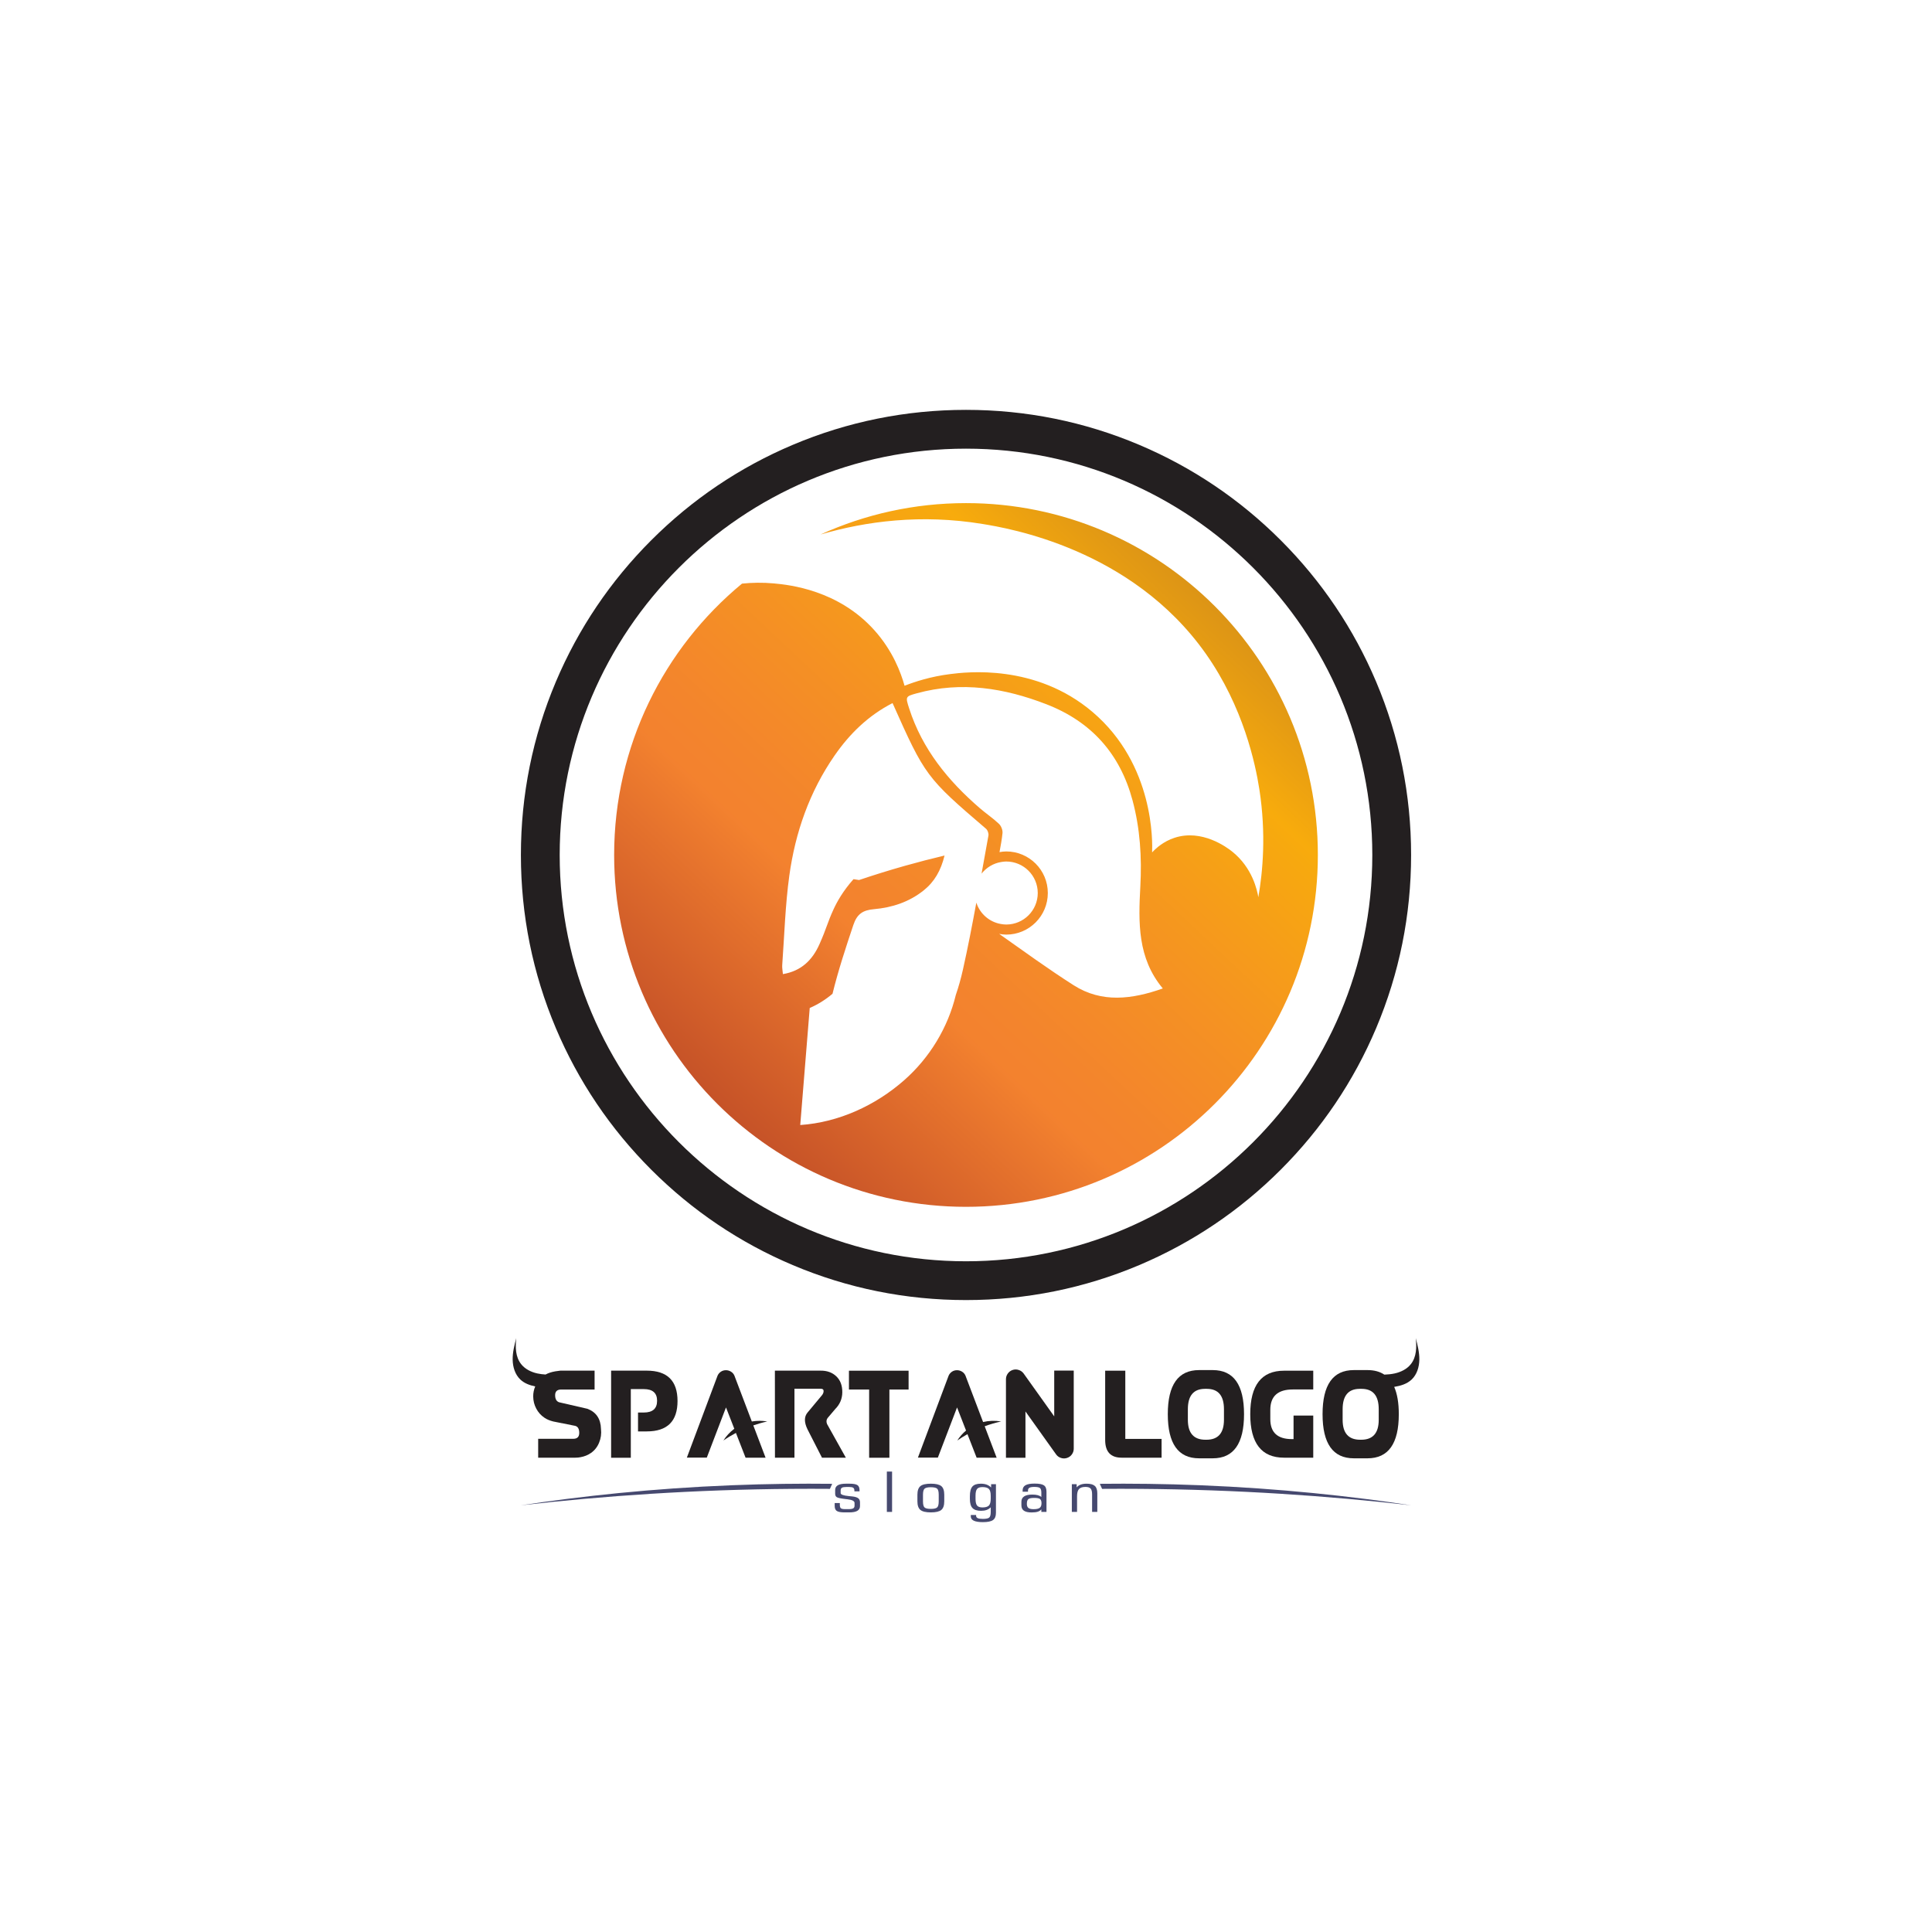 <?xml version="1.0" encoding="UTF-8"?>
<svg xmlns="http://www.w3.org/2000/svg" xmlns:xlink="http://www.w3.org/1999/xlink" width="2000" height="2000" viewBox="0 0 2000 2000">
<defs>
<clipPath id="clip-0">
<path clip-rule="nonzero" d="M 635 520 L 1365 520 L 1365 1250 L 635 1250 Z M 635 520 "/>
</clipPath>
<clipPath id="clip-1">
<path clip-rule="nonzero" d="M 809.754 999.059 C 812.012 968.148 812.871 937.031 817.109 906.391 C 823.281 861.711 837.98 819.66 863.914 782.18 C 879.664 759.43 899.012 740.602 923.973 727.84 C 957.539 803.199 959.012 805.121 1020.73 857.93 C 1022.41 859.359 1023.621 862.809 1023.219 864.988 C 1020.801 878.109 1018.461 891.238 1016.109 904.371 C 1021.051 898.141 1028.172 893.711 1036.379 892.359 C 1038.109 892.078 1039.852 891.828 1041.648 891.828 C 1059.672 891.828 1074.281 906.441 1074.281 924.449 C 1074.281 942.469 1059.672 957.07 1041.648 957.07 C 1039.762 957.07 1037.93 956.828 1036.121 956.52 C 1024.078 954.449 1014.371 945.801 1010.699 934.41 C 1006.422 957.68 1001.941 980.898 996.77 1003.969 C 994.789 1012.801 992.383 1021.469 989.477 1029.891 C 981.34 1063.609 962.523 1094.93 935.918 1118.309 C 906.371 1144.27 868.363 1161.898 828.406 1164.621 C 831.57 1124.262 835.07 1083.84 838.234 1043.469 C 846.812 1039.75 854.77 1034.73 861.812 1028.73 C 867.719 1004.691 875.496 981.07 883.398 957.5 C 887.262 945.969 893.414 942.172 904.734 941.18 C 923.461 939.539 941.105 933.781 956.117 921.789 C 967.352 912.82 974.023 901.121 977.793 885.648 C 964.629 888.762 951.035 892.262 937.066 896.199 C 920.355 900.922 904.426 905.891 889.309 911 C 887.387 910.699 885.473 910.398 883.555 910.102 C 872.594 922.41 866.418 933.629 862.836 941.422 C 856.422 955.371 855.742 960.801 848.223 977.629 C 840.969 993.859 829.445 1005.238 810.457 1008.398 C 810.16 1004.781 809.547 1001.891 809.754 999.059 Z M 1034.352 966.762 C 1036.738 967.172 1039.148 967.5 1041.648 967.5 C 1065.43 967.5 1084.699 948.23 1084.699 924.449 C 1084.699 900.68 1065.43 881.41 1041.648 881.41 C 1039.27 881.41 1036.969 881.73 1034.691 882.109 C 1035.91 875.578 1037.109 869.039 1037.789 862.461 C 1038.109 859.34 1036.422 855.012 1034.121 852.84 C 1027.988 847.012 1020.852 842.262 1014.422 836.719 C 981.531 808.328 954.746 775.578 941.188 733.449 C 937.227 721.141 937.133 720.961 949.324 717.629 C 995.348 705.051 1039.828 712.219 1083.27 729.059 C 1129.641 747.02 1159.398 780.18 1172.379 828.43 C 1180.27 857.77 1182.09 887.559 1180.461 917.711 C 1178.449 954.859 1177.43 991.789 1203.738 1023.25 C 1171.77 1034.539 1140.559 1038.488 1111.41 1019.898 C 1085.039 1003.078 1059.73 984.641 1034.352 966.762 Z M 635.758 885.059 C 635.758 1086.23 798.836 1249.301 1000 1249.301 C 1201.172 1249.301 1364.238 1086.23 1364.238 885.059 C 1364.238 683.898 1201.172 520.82 1000 520.82 C 946.285 520.82 895.289 532.461 849.383 553.328 C 896.352 539.57 953.539 531.961 1017.102 542.41 C 1043.488 546.75 1171.281 567.762 1248.148 676.59 C 1287.309 732.059 1299.59 790.969 1303.641 816.828 C 1310.91 863.371 1307.16 902.648 1302.629 928.82 C 1301.48 921.961 1296.648 898.289 1275.391 881.41 C 1270.012 877.141 1244.289 857.969 1215.859 867.281 C 1204.449 871.02 1196.789 877.969 1192.66 882.41 C 1193.078 872.23 1195.102 791.602 1131.109 737.129 C 1071.949 686.762 999.82 695.781 983.812 697.781 C 963.555 700.309 947.281 705.621 936.391 709.891 C 932.656 696.559 924.359 673.82 905.113 652.379 C 867.848 610.871 817.547 605.461 801.195 603.949 C 789.387 602.859 778.312 603.109 768.117 604.16 C 687.277 670.961 635.758 771.988 635.758 885.059 Z M 635.758 885.059 "/>
</clipPath>
<clipPath id="clip-2">
<path clip-rule="nonzero" d="M 809.754 999.059 C 812.012 968.148 812.871 937.031 817.109 906.391 C 823.281 861.711 837.98 819.66 863.914 782.18 C 879.664 759.43 899.012 740.602 923.973 727.84 C 957.539 803.199 959.012 805.121 1020.73 857.93 C 1022.41 859.359 1023.621 862.809 1023.219 864.988 C 1020.801 878.109 1018.461 891.238 1016.109 904.371 C 1021.051 898.141 1028.172 893.711 1036.379 892.359 C 1038.109 892.078 1039.852 891.828 1041.648 891.828 C 1059.672 891.828 1074.281 906.441 1074.281 924.449 C 1074.281 942.469 1059.672 957.07 1041.648 957.07 C 1039.762 957.07 1037.93 956.828 1036.121 956.52 C 1024.078 954.449 1014.371 945.801 1010.699 934.41 C 1006.422 957.68 1001.941 980.898 996.77 1003.969 C 994.789 1012.801 992.383 1021.469 989.477 1029.891 C 981.34 1063.609 962.523 1094.93 935.918 1118.309 C 906.371 1144.27 868.363 1161.898 828.406 1164.621 C 831.57 1124.262 835.07 1083.84 838.234 1043.469 C 846.812 1039.75 854.77 1034.73 861.812 1028.73 C 867.719 1004.691 875.496 981.07 883.398 957.5 C 887.262 945.969 893.414 942.172 904.734 941.18 C 923.461 939.539 941.105 933.781 956.117 921.789 C 967.352 912.82 974.023 901.121 977.793 885.648 C 964.629 888.762 951.035 892.262 937.066 896.199 C 920.355 900.922 904.426 905.891 889.309 911 C 887.387 910.699 885.473 910.398 883.555 910.102 C 872.594 922.41 866.418 933.629 862.836 941.422 C 856.422 955.371 855.742 960.801 848.223 977.629 C 840.969 993.859 829.445 1005.238 810.457 1008.398 C 810.16 1004.781 809.547 1001.891 809.754 999.059 Z M 1034.352 966.762 C 1036.738 967.172 1039.148 967.5 1041.648 967.5 C 1065.43 967.5 1084.699 948.23 1084.699 924.449 C 1084.699 900.68 1065.43 881.41 1041.648 881.41 C 1039.27 881.41 1036.969 881.73 1034.691 882.109 C 1035.91 875.578 1037.109 869.039 1037.789 862.461 C 1038.109 859.34 1036.422 855.012 1034.121 852.84 C 1027.988 847.012 1020.852 842.262 1014.422 836.719 C 981.531 808.328 954.746 775.578 941.188 733.449 C 937.227 721.141 937.133 720.961 949.324 717.629 C 995.348 705.051 1039.828 712.219 1083.27 729.059 C 1129.641 747.02 1159.398 780.18 1172.379 828.43 C 1180.27 857.77 1182.09 887.559 1180.461 917.711 C 1178.449 954.859 1177.43 991.789 1203.738 1023.25 C 1171.77 1034.539 1140.559 1038.488 1111.41 1019.898 C 1085.039 1003.078 1059.73 984.641 1034.352 966.762 Z M 635.758 885.059 C 635.758 1086.23 798.836 1249.301 1000 1249.301 C 1201.172 1249.301 1364.238 1086.23 1364.238 885.059 C 1364.238 683.898 1201.172 520.82 1000 520.82 C 946.285 520.82 895.289 532.461 849.383 553.328 C 896.352 539.57 953.539 531.961 1017.102 542.41 C 1043.488 546.75 1171.281 567.762 1248.148 676.59 C 1287.309 732.059 1299.59 790.969 1303.641 816.828 C 1310.91 863.371 1307.16 902.648 1302.629 928.82 C 1301.48 921.961 1296.648 898.289 1275.391 881.41 C 1270.012 877.141 1244.289 857.969 1215.859 867.281 C 1204.449 871.02 1196.789 877.969 1192.66 882.41 C 1193.078 872.23 1195.102 791.602 1131.109 737.129 C 1071.949 686.762 999.82 695.781 983.812 697.781 C 963.555 700.309 947.281 705.621 936.391 709.891 C 932.656 696.559 924.359 673.82 905.113 652.379 C 867.848 610.871 817.547 605.461 801.195 603.949 C 789.387 602.859 778.312 603.109 768.117 604.16 C 687.277 670.961 635.758 771.988 635.758 885.059 "/>
</clipPath>
<linearGradient id="linear-pattern-0" gradientUnits="userSpaceOnUse" x1="0.108" y1="0" x2="0.997" y2="0" gradientTransform="matrix(-801.688, 835.339, -835.339, -801.688, 1442.9, 423.57)">
<stop offset="0" stop-color="rgb(73.529%, 47.743%, 12.306%)" stop-opacity="1"/>
<stop offset="0.004" stop-color="rgb(73.854%, 48.004%, 12.222%)" stop-opacity="1"/>
<stop offset="0.008" stop-color="rgb(74.181%, 48.265%, 12.135%)" stop-opacity="1"/>
<stop offset="0.012" stop-color="rgb(74.509%, 48.528%, 12.048%)" stop-opacity="1"/>
<stop offset="0.016" stop-color="rgb(74.835%, 48.79%, 11.961%)" stop-opacity="1"/>
<stop offset="0.02" stop-color="rgb(75.165%, 49.055%, 11.873%)" stop-opacity="1"/>
<stop offset="0.023" stop-color="rgb(75.494%, 49.319%, 11.783%)" stop-opacity="1"/>
<stop offset="0.027" stop-color="rgb(75.826%, 49.586%, 11.693%)" stop-opacity="1"/>
<stop offset="0.031" stop-color="rgb(76.158%, 49.854%, 11.603%)" stop-opacity="1"/>
<stop offset="0.035" stop-color="rgb(76.491%, 50.122%, 11.511%)" stop-opacity="1"/>
<stop offset="0.039" stop-color="rgb(76.825%, 50.391%, 11.418%)" stop-opacity="1"/>
<stop offset="0.043" stop-color="rgb(77.159%, 50.662%, 11.325%)" stop-opacity="1"/>
<stop offset="0.047" stop-color="rgb(77.496%, 50.932%, 11.23%)" stop-opacity="1"/>
<stop offset="0.051" stop-color="rgb(77.834%, 51.205%, 11.136%)" stop-opacity="1"/>
<stop offset="0.055" stop-color="rgb(78.169%, 51.477%, 11.04%)" stop-opacity="1"/>
<stop offset="0.059" stop-color="rgb(78.51%, 51.753%, 10.944%)" stop-opacity="1"/>
<stop offset="0.062" stop-color="rgb(78.848%, 52.028%, 10.846%)" stop-opacity="1"/>
<stop offset="0.066" stop-color="rgb(79.19%, 52.304%, 10.748%)" stop-opacity="1"/>
<stop offset="0.07" stop-color="rgb(79.532%, 52.58%, 10.649%)" stop-opacity="1"/>
<stop offset="0.074" stop-color="rgb(79.875%, 52.859%, 10.548%)" stop-opacity="1"/>
<stop offset="0.078" stop-color="rgb(80.217%, 53.139%, 10.448%)" stop-opacity="1"/>
<stop offset="0.082" stop-color="rgb(80.562%, 53.419%, 10.345%)" stop-opacity="1"/>
<stop offset="0.086" stop-color="rgb(80.908%, 53.7%, 10.242%)" stop-opacity="1"/>
<stop offset="0.09" stop-color="rgb(81.255%, 53.983%, 10.138%)" stop-opacity="1"/>
<stop offset="0.094" stop-color="rgb(81.601%, 54.265%, 10.034%)" stop-opacity="1"/>
<stop offset="0.098" stop-color="rgb(81.95%, 54.55%, 9.929%)" stop-opacity="1"/>
<stop offset="0.102" stop-color="rgb(82.298%, 54.834%, 9.822%)" stop-opacity="1"/>
<stop offset="0.105" stop-color="rgb(82.649%, 55.121%, 9.715%)" stop-opacity="1"/>
<stop offset="0.109" stop-color="rgb(83.002%, 55.408%, 9.607%)" stop-opacity="1"/>
<stop offset="0.113" stop-color="rgb(83.354%, 55.696%, 9.499%)" stop-opacity="1"/>
<stop offset="0.117" stop-color="rgb(83.707%, 55.986%, 9.389%)" stop-opacity="1"/>
<stop offset="0.121" stop-color="rgb(84.062%, 56.277%, 9.277%)" stop-opacity="1"/>
<stop offset="0.125" stop-color="rgb(84.418%, 56.567%, 9.166%)" stop-opacity="1"/>
<stop offset="0.129" stop-color="rgb(84.775%, 56.86%, 9.053%)" stop-opacity="1"/>
<stop offset="0.133" stop-color="rgb(85.13%, 57.153%, 8.94%)" stop-opacity="1"/>
<stop offset="0.137" stop-color="rgb(85.489%, 57.449%, 8.826%)" stop-opacity="1"/>
<stop offset="0.141" stop-color="rgb(85.849%, 57.744%, 8.71%)" stop-opacity="1"/>
<stop offset="0.145" stop-color="rgb(86.211%, 58.04%, 8.592%)" stop-opacity="1"/>
<stop offset="0.148" stop-color="rgb(86.571%, 58.337%, 8.476%)" stop-opacity="1"/>
<stop offset="0.152" stop-color="rgb(86.934%, 58.636%, 8.357%)" stop-opacity="1"/>
<stop offset="0.156" stop-color="rgb(87.296%, 58.937%, 8.24%)" stop-opacity="1"/>
<stop offset="0.16" stop-color="rgb(87.66%, 59.238%, 8.119%)" stop-opacity="1"/>
<stop offset="0.164" stop-color="rgb(88.026%, 59.538%, 7.999%)" stop-opacity="1"/>
<stop offset="0.168" stop-color="rgb(88.394%, 59.843%, 7.877%)" stop-opacity="1"/>
<stop offset="0.172" stop-color="rgb(88.762%, 60.146%, 7.755%)" stop-opacity="1"/>
<stop offset="0.176" stop-color="rgb(89.13%, 60.451%, 7.629%)" stop-opacity="1"/>
<stop offset="0.18" stop-color="rgb(89.5%, 60.756%, 7.506%)" stop-opacity="1"/>
<stop offset="0.184" stop-color="rgb(89.871%, 61.064%, 7.379%)" stop-opacity="1"/>
<stop offset="0.188" stop-color="rgb(90.242%, 61.371%, 7.254%)" stop-opacity="1"/>
<stop offset="0.191" stop-color="rgb(90.614%, 61.681%, 7.126%)" stop-opacity="1"/>
<stop offset="0.195" stop-color="rgb(90.988%, 61.992%, 6.998%)" stop-opacity="1"/>
<stop offset="0.199" stop-color="rgb(91.364%, 62.303%, 6.868%)" stop-opacity="1"/>
<stop offset="0.203" stop-color="rgb(91.739%, 62.614%, 6.737%)" stop-opacity="1"/>
<stop offset="0.207" stop-color="rgb(92.116%, 62.929%, 6.606%)" stop-opacity="1"/>
<stop offset="0.211" stop-color="rgb(92.493%, 63.242%, 6.473%)" stop-opacity="1"/>
<stop offset="0.215" stop-color="rgb(92.873%, 63.557%, 6.34%)" stop-opacity="1"/>
<stop offset="0.219" stop-color="rgb(93.253%, 63.873%, 6.206%)" stop-opacity="1"/>
<stop offset="0.223" stop-color="rgb(93.634%, 64.192%, 6.07%)" stop-opacity="1"/>
<stop offset="0.227" stop-color="rgb(94.016%, 64.51%, 5.934%)" stop-opacity="1"/>
<stop offset="0.23" stop-color="rgb(94.398%, 64.83%, 5.797%)" stop-opacity="1"/>
<stop offset="0.234" stop-color="rgb(94.783%, 65.152%, 5.658%)" stop-opacity="1"/>
<stop offset="0.238" stop-color="rgb(95.168%, 65.474%, 5.519%)" stop-opacity="1"/>
<stop offset="0.242" stop-color="rgb(95.554%, 65.796%, 5.379%)" stop-opacity="1"/>
<stop offset="0.246" stop-color="rgb(95.941%, 66.121%, 5.237%)" stop-opacity="1"/>
<stop offset="0.25" stop-color="rgb(96.329%, 66.444%, 5.095%)" stop-opacity="1"/>
<stop offset="0.254" stop-color="rgb(96.718%, 66.771%, 4.951%)" stop-opacity="1"/>
<stop offset="0.258" stop-color="rgb(97.108%, 67.097%, 4.807%)" stop-opacity="1"/>
<stop offset="0.262" stop-color="rgb(97.089%, 66.887%, 5.011%)" stop-opacity="1"/>
<stop offset="0.266" stop-color="rgb(97.067%, 66.675%, 5.215%)" stop-opacity="1"/>
<stop offset="0.27" stop-color="rgb(97.041%, 66.46%, 5.42%)" stop-opacity="1"/>
<stop offset="0.273" stop-color="rgb(97.015%, 66.243%, 5.624%)" stop-opacity="1"/>
<stop offset="0.277" stop-color="rgb(96.991%, 66.029%, 5.829%)" stop-opacity="1"/>
<stop offset="0.281" stop-color="rgb(96.967%, 65.813%, 6.03%)" stop-opacity="1"/>
<stop offset="0.285" stop-color="rgb(96.942%, 65.599%, 6.23%)" stop-opacity="1"/>
<stop offset="0.289" stop-color="rgb(96.916%, 65.384%, 6.429%)" stop-opacity="1"/>
<stop offset="0.293" stop-color="rgb(96.892%, 65.172%, 6.627%)" stop-opacity="1"/>
<stop offset="0.297" stop-color="rgb(96.867%, 64.958%, 6.824%)" stop-opacity="1"/>
<stop offset="0.301" stop-color="rgb(96.843%, 64.748%, 7.019%)" stop-opacity="1"/>
<stop offset="0.305" stop-color="rgb(96.819%, 64.536%, 7.211%)" stop-opacity="1"/>
<stop offset="0.309" stop-color="rgb(96.794%, 64.326%, 7.405%)" stop-opacity="1"/>
<stop offset="0.312" stop-color="rgb(96.768%, 64.116%, 7.596%)" stop-opacity="1"/>
<stop offset="0.316" stop-color="rgb(96.745%, 63.907%, 7.787%)" stop-opacity="1"/>
<stop offset="0.32" stop-color="rgb(96.721%, 63.696%, 7.974%)" stop-opacity="1"/>
<stop offset="0.324" stop-color="rgb(96.696%, 63.49%, 8.162%)" stop-opacity="1"/>
<stop offset="0.328" stop-color="rgb(96.674%, 63.281%, 8.347%)" stop-opacity="1"/>
<stop offset="0.332" stop-color="rgb(96.649%, 63.075%, 8.533%)" stop-opacity="1"/>
<stop offset="0.336" stop-color="rgb(96.626%, 62.869%, 8.716%)" stop-opacity="1"/>
<stop offset="0.34" stop-color="rgb(96.602%, 62.665%, 8.896%)" stop-opacity="1"/>
<stop offset="0.344" stop-color="rgb(96.579%, 62.459%, 9.077%)" stop-opacity="1"/>
<stop offset="0.348" stop-color="rgb(96.556%, 62.256%, 9.256%)" stop-opacity="1"/>
<stop offset="0.352" stop-color="rgb(96.532%, 62.051%, 9.435%)" stop-opacity="1"/>
<stop offset="0.355" stop-color="rgb(96.509%, 61.85%, 9.61%)" stop-opacity="1"/>
<stop offset="0.359" stop-color="rgb(96.486%, 61.649%, 9.785%)" stop-opacity="1"/>
<stop offset="0.363" stop-color="rgb(96.463%, 61.449%, 9.959%)" stop-opacity="1"/>
<stop offset="0.367" stop-color="rgb(96.44%, 61.247%, 10.133%)" stop-opacity="1"/>
<stop offset="0.371" stop-color="rgb(96.417%, 61.049%, 10.303%)" stop-opacity="1"/>
<stop offset="0.375" stop-color="rgb(96.394%, 60.849%, 10.474%)" stop-opacity="1"/>
<stop offset="0.379" stop-color="rgb(96.371%, 60.652%, 10.643%)" stop-opacity="1"/>
<stop offset="0.383" stop-color="rgb(96.35%, 60.455%, 10.811%)" stop-opacity="1"/>
<stop offset="0.387" stop-color="rgb(96.329%, 60.258%, 10.977%)" stop-opacity="1"/>
<stop offset="0.391" stop-color="rgb(96.306%, 60.063%, 11.142%)" stop-opacity="1"/>
<stop offset="0.395" stop-color="rgb(96.283%, 59.869%, 11.304%)" stop-opacity="1"/>
<stop offset="0.398" stop-color="rgb(96.26%, 59.676%, 11.465%)" stop-opacity="1"/>
<stop offset="0.402" stop-color="rgb(96.24%, 59.485%, 11.627%)" stop-opacity="1"/>
<stop offset="0.406" stop-color="rgb(96.217%, 59.291%, 11.787%)" stop-opacity="1"/>
<stop offset="0.41" stop-color="rgb(96.198%, 59.102%, 11.945%)" stop-opacity="1"/>
<stop offset="0.414" stop-color="rgb(96.175%, 58.911%, 12.1%)" stop-opacity="1"/>
<stop offset="0.418" stop-color="rgb(96.155%, 58.722%, 12.256%)" stop-opacity="1"/>
<stop offset="0.422" stop-color="rgb(96.132%, 58.533%, 12.41%)" stop-opacity="1"/>
<stop offset="0.426" stop-color="rgb(96.112%, 58.347%, 12.563%)" stop-opacity="1"/>
<stop offset="0.43" stop-color="rgb(96.091%, 58.16%, 12.715%)" stop-opacity="1"/>
<stop offset="0.434" stop-color="rgb(96.071%, 57.976%, 12.865%)" stop-opacity="1"/>
<stop offset="0.438" stop-color="rgb(96.048%, 57.791%, 13.013%)" stop-opacity="1"/>
<stop offset="0.441" stop-color="rgb(96.028%, 57.608%, 13.161%)" stop-opacity="1"/>
<stop offset="0.445" stop-color="rgb(96.007%, 57.425%, 13.307%)" stop-opacity="1"/>
<stop offset="0.449" stop-color="rgb(95.987%, 57.246%, 13.451%)" stop-opacity="1"/>
<stop offset="0.453" stop-color="rgb(95.967%, 57.065%, 13.594%)" stop-opacity="1"/>
<stop offset="0.457" stop-color="rgb(95.949%, 56.888%, 13.736%)" stop-opacity="1"/>
<stop offset="0.461" stop-color="rgb(95.927%, 56.709%, 13.876%)" stop-opacity="1"/>
<stop offset="0.465" stop-color="rgb(95.908%, 56.532%, 14.015%)" stop-opacity="1"/>
<stop offset="0.469" stop-color="rgb(95.888%, 56.357%, 14.153%)" stop-opacity="1"/>
<stop offset="0.473" stop-color="rgb(95.869%, 56.184%, 14.288%)" stop-opacity="1"/>
<stop offset="0.477" stop-color="rgb(95.848%, 56.009%, 14.424%)" stop-opacity="1"/>
<stop offset="0.484" stop-color="rgb(95.83%, 55.838%, 14.557%)" stop-opacity="1"/>
<stop offset="0.492" stop-color="rgb(95.792%, 55.499%, 14.819%)" stop-opacity="1"/>
<stop offset="0.5" stop-color="rgb(95.755%, 55.165%, 15.076%)" stop-opacity="1"/>
<stop offset="0.508" stop-color="rgb(95.72%, 54.837%, 15.326%)" stop-opacity="1"/>
<stop offset="0.516" stop-color="rgb(95.683%, 54.515%, 15.57%)" stop-opacity="1"/>
<stop offset="0.523" stop-color="rgb(95.648%, 54.198%, 15.808%)" stop-opacity="1"/>
<stop offset="0.531" stop-color="rgb(95.613%, 53.888%, 16.04%)" stop-opacity="1"/>
<stop offset="0.539" stop-color="rgb(95.581%, 53.586%, 16.266%)" stop-opacity="1"/>
<stop offset="0.547" stop-color="rgb(95.547%, 53.288%, 16.484%)" stop-opacity="1"/>
<stop offset="0.555" stop-color="rgb(95.515%, 53%, 16.696%)" stop-opacity="1"/>
<stop offset="0.562" stop-color="rgb(95.486%, 52.721%, 16.901%)" stop-opacity="1"/>
<stop offset="0.57" stop-color="rgb(95.456%, 52.449%, 17.097%)" stop-opacity="1"/>
<stop offset="0.578" stop-color="rgb(95.427%, 52.19%, 17.285%)" stop-opacity="1"/>
<stop offset="0.586" stop-color="rgb(95.399%, 51.939%, 17.465%)" stop-opacity="1"/>
<stop offset="0.594" stop-color="rgb(95.374%, 51.7%, 17.636%)" stop-opacity="1"/>
<stop offset="0.602" stop-color="rgb(95.349%, 51.476%, 17.796%)" stop-opacity="1"/>
<stop offset="0.609" stop-color="rgb(95.325%, 51.266%, 17.944%)" stop-opacity="1"/>
<stop offset="0.625" stop-color="rgb(95.297%, 51.004%, 18.129%)" stop-opacity="1"/>
<stop offset="0.633" stop-color="rgb(95.181%, 50.699%, 18.256%)" stop-opacity="1"/>
<stop offset="0.637" stop-color="rgb(94.768%, 50.203%, 18.221%)" stop-opacity="1"/>
<stop offset="0.641" stop-color="rgb(94.45%, 49.847%, 18.176%)" stop-opacity="1"/>
<stop offset="0.645" stop-color="rgb(94.136%, 49.493%, 18.132%)" stop-opacity="1"/>
<stop offset="0.648" stop-color="rgb(93.82%, 49.141%, 18.086%)" stop-opacity="1"/>
<stop offset="0.652" stop-color="rgb(93.504%, 48.788%, 18.04%)" stop-opacity="1"/>
<stop offset="0.656" stop-color="rgb(93.187%, 48.438%, 17.995%)" stop-opacity="1"/>
<stop offset="0.66" stop-color="rgb(92.873%, 48.09%, 17.949%)" stop-opacity="1"/>
<stop offset="0.664" stop-color="rgb(92.555%, 47.742%, 17.903%)" stop-opacity="1"/>
<stop offset="0.668" stop-color="rgb(92.242%, 47.395%, 17.857%)" stop-opacity="1"/>
<stop offset="0.672" stop-color="rgb(91.927%, 47.047%, 17.812%)" stop-opacity="1"/>
<stop offset="0.676" stop-color="rgb(91.614%, 46.704%, 17.766%)" stop-opacity="1"/>
<stop offset="0.68" stop-color="rgb(91.298%, 46.361%, 17.719%)" stop-opacity="1"/>
<stop offset="0.684" stop-color="rgb(90.985%, 46.019%, 17.673%)" stop-opacity="1"/>
<stop offset="0.688" stop-color="rgb(90.669%, 45.679%, 17.625%)" stop-opacity="1"/>
<stop offset="0.691" stop-color="rgb(90.355%, 45.338%, 17.578%)" stop-opacity="1"/>
<stop offset="0.695" stop-color="rgb(90.042%, 45%, 17.531%)" stop-opacity="1"/>
<stop offset="0.699" stop-color="rgb(89.729%, 44.664%, 17.484%)" stop-opacity="1"/>
<stop offset="0.703" stop-color="rgb(89.415%, 44.328%, 17.435%)" stop-opacity="1"/>
<stop offset="0.707" stop-color="rgb(89.102%, 43.994%, 17.387%)" stop-opacity="1"/>
<stop offset="0.711" stop-color="rgb(88.788%, 43.66%, 17.34%)" stop-opacity="1"/>
<stop offset="0.715" stop-color="rgb(88.477%, 43.329%, 17.291%)" stop-opacity="1"/>
<stop offset="0.719" stop-color="rgb(88.164%, 42.998%, 17.242%)" stop-opacity="1"/>
<stop offset="0.723" stop-color="rgb(87.851%, 42.668%, 17.195%)" stop-opacity="1"/>
<stop offset="0.727" stop-color="rgb(87.538%, 42.339%, 17.146%)" stop-opacity="1"/>
<stop offset="0.73" stop-color="rgb(87.227%, 42.012%, 17.097%)" stop-opacity="1"/>
<stop offset="0.734" stop-color="rgb(86.914%, 41.685%, 17.049%)" stop-opacity="1"/>
<stop offset="0.738" stop-color="rgb(86.603%, 41.36%, 17%)" stop-opacity="1"/>
<stop offset="0.742" stop-color="rgb(86.292%, 41.037%, 16.949%)" stop-opacity="1"/>
<stop offset="0.746" stop-color="rgb(85.982%, 40.715%, 16.901%)" stop-opacity="1"/>
<stop offset="0.75" stop-color="rgb(85.669%, 40.395%, 16.85%)" stop-opacity="1"/>
<stop offset="0.754" stop-color="rgb(85.359%, 40.074%, 16.801%)" stop-opacity="1"/>
<stop offset="0.758" stop-color="rgb(85.046%, 39.757%, 16.751%)" stop-opacity="1"/>
<stop offset="0.762" stop-color="rgb(84.737%, 39.438%, 16.701%)" stop-opacity="1"/>
<stop offset="0.766" stop-color="rgb(84.425%, 39.122%, 16.649%)" stop-opacity="1"/>
<stop offset="0.77" stop-color="rgb(84.117%, 38.808%, 16.6%)" stop-opacity="1"/>
<stop offset="0.773" stop-color="rgb(83.806%, 38.493%, 16.548%)" stop-opacity="1"/>
<stop offset="0.777" stop-color="rgb(83.496%, 38.182%, 16.498%)" stop-opacity="1"/>
<stop offset="0.781" stop-color="rgb(83.185%, 37.871%, 16.446%)" stop-opacity="1"/>
<stop offset="0.785" stop-color="rgb(82.877%, 37.561%, 16.396%)" stop-opacity="1"/>
<stop offset="0.789" stop-color="rgb(82.568%, 37.251%, 16.344%)" stop-opacity="1"/>
<stop offset="0.793" stop-color="rgb(82.259%, 36.943%, 16.292%)" stop-opacity="1"/>
<stop offset="0.797" stop-color="rgb(81.949%, 36.636%, 16.24%)" stop-opacity="1"/>
<stop offset="0.801" stop-color="rgb(81.641%, 36.331%, 16.188%)" stop-opacity="1"/>
<stop offset="0.805" stop-color="rgb(81.331%, 36.028%, 16.136%)" stop-opacity="1"/>
<stop offset="0.809" stop-color="rgb(81.023%, 35.725%, 16.084%)" stop-opacity="1"/>
<stop offset="0.812" stop-color="rgb(80.714%, 35.423%, 16.031%)" stop-opacity="1"/>
<stop offset="0.816" stop-color="rgb(80.408%, 35.124%, 15.979%)" stop-opacity="1"/>
<stop offset="0.82" stop-color="rgb(80.099%, 34.825%, 15.926%)" stop-opacity="1"/>
<stop offset="0.824" stop-color="rgb(79.791%, 34.528%, 15.872%)" stop-opacity="1"/>
<stop offset="0.828" stop-color="rgb(79.483%, 34.23%, 15.819%)" stop-opacity="1"/>
<stop offset="0.832" stop-color="rgb(79.176%, 33.936%, 15.767%)" stop-opacity="1"/>
<stop offset="0.836" stop-color="rgb(78.868%, 33.641%, 15.712%)" stop-opacity="1"/>
<stop offset="0.84" stop-color="rgb(78.563%, 33.348%, 15.66%)" stop-opacity="1"/>
<stop offset="0.844" stop-color="rgb(78.255%, 33.055%, 15.605%)" stop-opacity="1"/>
<stop offset="0.848" stop-color="rgb(77.95%, 32.765%, 15.552%)" stop-opacity="1"/>
<stop offset="0.852" stop-color="rgb(77.643%, 32.477%, 15.497%)" stop-opacity="1"/>
<stop offset="0.855" stop-color="rgb(77.338%, 32.188%, 15.443%)" stop-opacity="1"/>
<stop offset="0.859" stop-color="rgb(77.031%, 31.902%, 15.388%)" stop-opacity="1"/>
<stop offset="0.863" stop-color="rgb(76.724%, 31.616%, 15.334%)" stop-opacity="1"/>
<stop offset="0.867" stop-color="rgb(76.418%, 31.332%, 15.279%)" stop-opacity="1"/>
<stop offset="0.871" stop-color="rgb(76.112%, 31.049%, 15.225%)" stop-opacity="1"/>
<stop offset="0.875" stop-color="rgb(75.807%, 30.768%, 15.169%)" stop-opacity="1"/>
<stop offset="0.879" stop-color="rgb(75.504%, 30.487%, 15.114%)" stop-opacity="1"/>
<stop offset="0.883" stop-color="rgb(75.197%, 30.208%, 15.059%)" stop-opacity="1"/>
<stop offset="0.887" stop-color="rgb(74.893%, 29.93%, 15.004%)" stop-opacity="1"/>
<stop offset="0.891" stop-color="rgb(74.588%, 29.652%, 14.948%)" stop-opacity="1"/>
<stop offset="0.895" stop-color="rgb(74.283%, 29.376%, 14.891%)" stop-opacity="1"/>
<stop offset="0.898" stop-color="rgb(73.978%, 29.1%, 14.835%)" stop-opacity="1"/>
<stop offset="0.902" stop-color="rgb(73.676%, 28.828%, 14.78%)" stop-opacity="1"/>
<stop offset="0.906" stop-color="rgb(73.37%, 28.555%, 14.722%)" stop-opacity="1"/>
<stop offset="0.91" stop-color="rgb(73.068%, 28.285%, 14.667%)" stop-opacity="1"/>
<stop offset="0.914" stop-color="rgb(72.763%, 28.015%, 14.609%)" stop-opacity="1"/>
<stop offset="0.918" stop-color="rgb(72.461%, 27.747%, 14.552%)" stop-opacity="1"/>
<stop offset="0.922" stop-color="rgb(72.157%, 27.48%, 14.496%)" stop-opacity="1"/>
<stop offset="0.926" stop-color="rgb(71.855%, 27.214%, 14.438%)" stop-opacity="1"/>
<stop offset="0.93" stop-color="rgb(71.552%, 26.95%, 14.381%)" stop-opacity="1"/>
<stop offset="0.934" stop-color="rgb(71.248%, 26.686%, 14.323%)" stop-opacity="1"/>
<stop offset="0.938" stop-color="rgb(70.944%, 26.424%, 14.265%)" stop-opacity="1"/>
<stop offset="0.941" stop-color="rgb(70.644%, 26.163%, 14.207%)" stop-opacity="1"/>
<stop offset="0.945" stop-color="rgb(70.341%, 25.903%, 14.149%)" stop-opacity="1"/>
<stop offset="0.949" stop-color="rgb(70.039%, 25.644%, 14.091%)" stop-opacity="1"/>
<stop offset="0.953" stop-color="rgb(69.737%, 25.388%, 14.034%)" stop-opacity="1"/>
<stop offset="0.957" stop-color="rgb(69.437%, 25.131%, 13.976%)" stop-opacity="1"/>
<stop offset="0.961" stop-color="rgb(69.135%, 24.875%, 13.916%)" stop-opacity="1"/>
<stop offset="0.965" stop-color="rgb(68.832%, 24.622%, 13.858%)" stop-opacity="1"/>
<stop offset="0.969" stop-color="rgb(68.532%, 24.368%, 13.799%)" stop-opacity="1"/>
<stop offset="0.973" stop-color="rgb(68.231%, 24.118%, 13.739%)" stop-opacity="1"/>
<stop offset="0.977" stop-color="rgb(67.929%, 23.868%, 13.68%)" stop-opacity="1"/>
<stop offset="0.98" stop-color="rgb(67.63%, 23.619%, 13.62%)" stop-opacity="1"/>
<stop offset="0.984" stop-color="rgb(67.328%, 23.37%, 13.56%)" stop-opacity="1"/>
<stop offset="0.988" stop-color="rgb(67.029%, 23.125%, 13.501%)" stop-opacity="1"/>
<stop offset="0.992" stop-color="rgb(66.73%, 22.879%, 13.441%)" stop-opacity="1"/>
<stop offset="0.996" stop-color="rgb(66.431%, 22.636%, 13.382%)" stop-opacity="1"/>
<stop offset="1" stop-color="rgb(66.13%, 22.394%, 13.321%)" stop-opacity="1"/>
</linearGradient>
</defs>
<g clip-path="url(#clip-0)">
<g clip-path="url(#clip-1)">
<g clip-path="url(#clip-2)">
<path fill-rule="nonzero" fill="url(#linear-pattern-0)" d="M 1728.172 870.09 L 985.031 156.887 L 271.828 900.027 L 1014.969 1613.234 Z M 1728.172 870.09 "/>
</g>
</g>
</g>
<path fill-rule="nonzero" fill="rgb(13.73%, 12.16%, 12.549%)" fill-opacity="1" d="M 1000 464.449 C 768.074 464.449 579.391 653.141 579.391 885.059 C 579.391 1116.988 768.074 1305.672 1000 1305.672 C 1231.93 1305.672 1420.609 1116.988 1420.609 885.059 C 1420.609 653.141 1231.93 464.449 1000 464.449 Z M 1000 1345.828 C 937.805 1345.828 877.461 1333.641 820.645 1309.609 C 765.773 1286.398 716.496 1253.18 674.188 1210.871 C 631.879 1168.559 598.66 1119.289 575.449 1064.422 C 551.418 1007.602 539.234 947.262 539.234 885.059 C 539.234 822.871 551.418 762.52 575.449 705.699 C 598.66 650.828 631.879 601.559 674.188 559.25 C 716.496 516.941 765.773 483.719 820.645 460.512 C 877.461 436.48 937.805 424.289 1000 424.289 C 1062.191 424.289 1122.539 436.48 1179.359 460.512 C 1234.23 483.719 1283.5 516.941 1325.809 559.25 C 1368.121 601.559 1401.34 650.828 1424.551 705.699 C 1448.578 762.52 1460.77 822.871 1460.77 885.059 C 1460.77 947.262 1448.578 1007.602 1424.551 1064.422 C 1401.34 1119.289 1368.121 1168.559 1325.809 1210.871 C 1283.5 1253.18 1234.23 1286.398 1179.359 1309.609 C 1122.539 1333.641 1062.191 1345.828 1000 1345.828 "/>
<path fill-rule="nonzero" fill="rgb(13.73%, 12.16%, 12.549%)" fill-opacity="1" d="M 608.121 1458.379 L 578.793 1451.621 C 576.047 1450.68 574.676 1448.238 574.676 1444.289 C 574.676 1440.391 576.758 1438.441 580.914 1438.441 L 615.516 1438.441 L 615.516 1418.891 L 580.078 1418.891 C 578.32 1419.059 576.582 1419.289 574.867 1419.59 C 570.859 1420.281 567.508 1421.398 564.762 1422.898 C 561.863 1422.73 558.988 1422.391 556.156 1421.762 C 549.73 1420.328 543.453 1417.25 539.41 1412.051 C 533.57 1404.539 533.426 1394.711 534.387 1385.25 C 532.5 1392.559 530.602 1399.98 530.711 1407.531 C 530.816 1415.078 533.184 1422.91 538.676 1428.102 C 542.875 1432.059 548.32 1434.039 554.055 1435.211 C 552.656 1438.52 551.934 1441.988 551.973 1445.641 C 552.016 1450.141 553.066 1454.328 555.125 1458.18 C 557.184 1462.09 560.012 1465.238 563.613 1467.641 C 566.059 1469.309 569.082 1470.602 572.684 1471.5 L 595.516 1476.059 C 598.258 1476.84 599.633 1479.262 599.633 1483.328 C 599.633 1487.41 597.574 1489.441 593.457 1489.441 L 557.117 1489.441 L 557.117 1508.988 L 595.578 1508.988 C 597.551 1508.988 599.332 1508.82 600.918 1508.48 C 605.031 1507.75 608.68 1506.27 611.852 1504.039 C 615.625 1501.379 618.41 1497.828 620.211 1493.359 C 622.055 1488.949 622.699 1484.23 622.141 1479.219 C 621.84 1468.75 617.168 1461.809 608.121 1458.379 "/>
<path fill-rule="nonzero" fill="rgb(13.73%, 12.16%, 12.549%)" fill-opacity="1" d="M 669.543 1418.891 L 632.625 1418.891 L 632.625 1509.059 L 653.016 1509.059 L 653.016 1437.988 L 666.457 1437.988 C 675.633 1437.988 680.219 1442.02 680.219 1450.078 C 680.219 1458.18 675.633 1462.238 666.457 1462.238 L 660.477 1462.238 L 660.477 1481.789 L 669.543 1481.789 C 690.77 1481.789 701.379 1471.301 701.379 1450.34 C 701.379 1429.371 690.77 1418.891 669.543 1418.891 "/>
<path fill-rule="nonzero" fill="rgb(13.73%, 12.16%, 12.549%)" fill-opacity="1" d="M 856.77 1467.898 L 864.68 1458.57 C 869.438 1453.77 871.859 1448.039 871.945 1441.398 C 872.031 1434.32 869.953 1428.77 865.707 1424.738 C 861.504 1420.75 856.062 1418.801 849.371 1418.891 L 802.164 1418.891 L 802.227 1508.988 L 822.422 1508.988 L 822.422 1437.602 L 849.562 1437.602 C 851.578 1437.602 852.59 1438.398 852.59 1439.98 C 852.59 1441.57 851.965 1443.09 850.723 1444.551 L 835.93 1462.301 C 832.371 1466.59 832.371 1472.379 835.93 1479.672 L 850.914 1508.988 L 875.613 1508.988 L 856.188 1474.199 C 855.203 1471.84 855.395 1469.738 856.77 1467.898 "/>
<path fill-rule="nonzero" fill="rgb(13.73%, 12.16%, 12.549%)" fill-opacity="1" d="M 878.828 1438.441 L 899.73 1438.441 L 899.73 1509.059 L 920.699 1509.059 L 920.699 1438.441 L 940.57 1438.441 L 940.57 1418.949 L 878.828 1418.949 L 878.828 1438.441 "/>
<path fill-rule="nonzero" fill="rgb(13.73%, 12.16%, 12.549%)" fill-opacity="1" d="M 1091.328 1466.219 L 1059.621 1421.781 C 1058.289 1420.02 1056.602 1418.82 1054.539 1418.18 C 1052.441 1417.488 1050.359 1417.488 1048.301 1418.18 C 1046.238 1418.871 1044.57 1420.09 1043.289 1421.852 C 1042 1423.648 1041.359 1425.621 1041.359 1427.762 L 1041.359 1509.059 L 1061.551 1509.059 L 1061.551 1461.141 L 1093.32 1505.648 C 1094.609 1507.41 1096.281 1508.609 1098.34 1509.25 C 1100.441 1509.941 1102.52 1509.941 1104.578 1509.25 C 1106.68 1508.57 1108.352 1507.34 1109.602 1505.59 C 1110.879 1503.828 1111.531 1501.859 1111.531 1499.672 L 1111.531 1418.82 L 1091.328 1418.82 L 1091.328 1466.219 "/>
<path fill-rule="nonzero" fill="rgb(13.73%, 12.16%, 12.549%)" fill-opacity="1" d="M 1164.91 1418.949 L 1144.07 1418.949 L 1144.07 1490.66 C 1144.07 1502.879 1149.75 1508.988 1161.109 1508.988 L 1202.469 1508.988 L 1202.469 1489.57 L 1164.91 1489.57 L 1164.91 1418.949 "/>
<path fill-rule="nonzero" fill="rgb(13.73%, 12.16%, 12.549%)" fill-opacity="1" d="M 1267.039 1469.762 C 1267.039 1483.52 1261 1490.41 1248.91 1490.41 L 1247.809 1490.41 C 1235.719 1490.41 1229.672 1483.52 1229.672 1469.762 L 1229.672 1458.828 C 1229.672 1444.852 1235.531 1437.82 1247.23 1437.73 L 1249.48 1437.73 C 1261.191 1437.82 1267.039 1444.852 1267.039 1458.828 Z M 1255.469 1418.309 L 1241.25 1418.309 C 1219.68 1418.309 1208.898 1433.531 1208.898 1463.969 C 1208.898 1494.422 1219.68 1509.641 1241.25 1509.641 L 1255.469 1509.641 C 1277.031 1509.641 1287.82 1494.422 1287.82 1463.969 C 1287.82 1433.531 1277.031 1418.309 1255.469 1418.309 "/>
<path fill-rule="nonzero" fill="rgb(13.73%, 12.16%, 12.549%)" fill-opacity="1" d="M 1294.25 1463.969 C 1294.25 1493.988 1305.91 1508.988 1329.238 1508.988 L 1359.469 1508.988 L 1359.469 1465.391 L 1339.078 1465.391 L 1339.078 1489.762 L 1337.41 1489.762 C 1322.48 1489.762 1315.02 1482.879 1315.02 1469.121 L 1315.02 1459.469 C 1315.02 1445.41 1322.781 1438.371 1338.309 1438.371 L 1359.469 1438.371 L 1359.469 1418.949 L 1329.238 1418.949 C 1305.91 1418.949 1294.25 1433.961 1294.25 1463.969 "/>
<path fill-rule="nonzero" fill="rgb(13.73%, 12.16%, 12.549%)" fill-opacity="1" d="M 1427.25 1469.762 C 1427.25 1483.52 1421.211 1490.41 1409.121 1490.41 L 1408.02 1490.41 C 1395.93 1490.41 1389.891 1483.52 1389.891 1469.762 L 1389.891 1458.828 C 1389.891 1444.852 1395.738 1437.82 1407.449 1437.73 L 1409.699 1437.73 C 1421.398 1437.82 1427.25 1444.852 1427.25 1458.828 Z M 1469.289 1407.531 C 1469.398 1399.98 1467.5 1392.559 1465.621 1385.25 C 1466.578 1394.711 1466.43 1404.539 1460.59 1412.051 C 1456.551 1417.25 1450.27 1420.328 1443.84 1421.762 C 1440.301 1422.551 1436.691 1422.879 1433.059 1423.012 C 1428.371 1419.891 1422.578 1418.309 1415.68 1418.309 L 1401.461 1418.309 C 1379.898 1418.309 1369.109 1433.531 1369.109 1463.969 C 1369.109 1494.422 1379.898 1509.641 1401.461 1509.641 L 1415.68 1509.641 C 1437.25 1509.641 1448.031 1494.422 1448.031 1463.969 C 1448.031 1452.309 1446.43 1442.891 1443.262 1435.699 C 1449.961 1434.602 1456.469 1432.672 1461.32 1428.102 C 1466.82 1422.91 1469.18 1415.078 1469.289 1407.531 "/>
<path fill-rule="nonzero" fill="rgb(13.73%, 12.16%, 12.549%)" fill-opacity="1" d="M 778.285 1471.512 L 760.23 1423.969 C 759.5 1422.301 758.32 1420.941 756.691 1419.922 C 755.062 1418.93 753.324 1418.441 751.48 1418.441 C 749.594 1418.441 747.879 1418.93 746.336 1419.922 C 744.793 1420.941 743.637 1422.301 742.863 1423.969 L 711.027 1508.93 L 731.672 1508.93 L 751.547 1456.961 L 760.164 1479.09 C 760.012 1479.211 759.852 1479.309 759.699 1479.422 C 755.406 1482.648 751.738 1486.68 748.859 1491.219 C 753.012 1488.328 757.355 1485.73 761.824 1483.359 L 771.809 1508.988 L 792.516 1508.988 L 779.82 1475.559 C 784.551 1473.93 789.367 1472.551 794.262 1471.5 C 788.969 1470.602 783.539 1470.602 778.285 1471.512 "/>
<path fill-rule="nonzero" fill="rgb(13.73%, 12.16%, 12.549%)" fill-opacity="1" d="M 1017.691 1472.07 L 999.422 1423.969 C 998.691 1422.301 997.516 1420.941 995.887 1419.922 C 994.254 1418.93 992.52 1418.441 990.676 1418.441 C 988.789 1418.441 987.074 1418.93 985.527 1419.922 C 983.984 1420.941 982.828 1422.301 982.059 1423.969 L 950.219 1508.93 L 970.863 1508.93 L 990.738 1456.961 L 1000.051 1480.879 C 996.52 1483.84 993.438 1487.328 990.965 1491.219 C 994.367 1488.852 997.891 1486.648 1001.512 1484.629 L 1011 1508.988 L 1031.711 1508.988 L 1019.352 1476.461 C 1024.898 1474.41 1030.578 1472.738 1036.371 1471.5 C 1030.16 1470.449 1023.77 1470.641 1017.691 1472.07 "/>
<path fill-rule="nonzero" fill="rgb(27.437%, 28.636%, 43.443%)" fill-opacity="1" d="M 888.406 1550.969 C 887.16 1550.031 885.086 1549.398 882.188 1549.09 C 881.297 1549 880.09 1548.879 878.57 1548.73 C 873.02 1548.18 870.242 1547.148 870.242 1545.641 L 870.242 1542.871 C 870.242 1541.551 870.684 1540.621 871.562 1540.102 C 872.441 1539.57 873.992 1539.309 876.215 1539.309 L 878.98 1539.309 C 881.012 1539.309 882.434 1539.578 883.246 1540.121 C 884.059 1540.672 884.465 1541.641 884.465 1543.039 L 884.465 1543.84 L 889.785 1543.84 L 889.785 1542.648 C 889.785 1540.07 889.039 1538.301 887.555 1537.352 C 886.062 1536.391 883.367 1535.91 879.465 1535.91 L 875.727 1535.91 C 871.965 1535.91 869.16 1536.449 867.316 1537.52 C 865.477 1538.602 864.555 1540.262 864.555 1542.488 L 864.555 1546.328 C 864.555 1547.988 865.121 1549.172 866.262 1549.891 C 867.398 1550.609 870.418 1551.262 875.32 1551.828 C 875.781 1551.879 876.434 1551.961 877.273 1552.051 C 882.176 1552.578 884.629 1553.859 884.629 1555.891 L 884.629 1558.602 C 884.629 1559.941 884.18 1560.891 883.285 1561.43 C 882.391 1561.969 880.836 1562.25 878.613 1562.25 L 874.875 1562.25 C 872.734 1562.25 871.285 1561.969 870.527 1561.422 C 869.77 1560.859 869.391 1559.629 869.391 1557.711 L 869.391 1555.941 L 864.066 1555.941 L 864.066 1558.898 C 864.066 1561.461 864.812 1563.219 866.301 1564.18 C 867.789 1565.141 870.484 1565.621 874.387 1565.621 L 879.141 1565.621 C 882.906 1565.621 885.703 1565.078 887.531 1564 C 889.359 1562.922 890.273 1561.281 890.273 1559.07 L 890.273 1555.23 C 890.273 1553.328 889.652 1551.91 888.406 1550.969 "/>
<path fill-rule="nonzero" fill="rgb(27.437%, 28.636%, 43.443%)" fill-opacity="1" d="M 918.066 1565.121 L 923.473 1565.121 L 923.473 1523.359 L 918.066 1523.359 L 918.066 1565.121 "/>
<path fill-rule="nonzero" fill="rgb(27.437%, 28.636%, 43.443%)" fill-opacity="1" d="M 971.762 1554.199 C 971.762 1557.449 971.199 1559.559 970.074 1560.531 C 968.953 1561.512 966.789 1562 963.598 1562 C 960.398 1562 958.246 1561.52 957.137 1560.559 C 956.023 1559.602 955.469 1557.48 955.469 1554.199 L 955.469 1547.352 C 955.469 1544.129 956.023 1542.031 957.137 1541.051 C 958.246 1540.07 960.398 1539.578 963.598 1539.578 C 966.816 1539.578 968.984 1540.059 970.098 1541.02 C 971.207 1541.98 971.762 1544.09 971.762 1547.352 Z M 974.445 1538.422 C 972.41 1536.75 968.824 1535.91 963.676 1535.91 C 958.477 1535.91 954.848 1536.75 952.785 1538.441 C 950.73 1540.121 949.699 1543.09 949.699 1547.352 L 949.699 1554.148 C 949.699 1558.398 950.734 1561.379 952.809 1563.078 C 954.879 1564.77 958.477 1565.621 963.598 1565.621 C 968.77 1565.621 972.379 1564.781 974.426 1563.09 C 976.469 1561.398 977.492 1558.422 977.492 1554.148 L 977.492 1547.352 C 977.492 1543.078 976.477 1540.102 974.445 1538.422 "/>
<path fill-rule="nonzero" fill="rgb(27.437%, 28.636%, 43.443%)" fill-opacity="1" d="M 1025.602 1551.41 C 1025.602 1554.891 1024.949 1557.281 1023.672 1558.559 C 1022.379 1559.84 1020.172 1560.48 1017.02 1560.48 C 1014.398 1560.48 1012.551 1559.84 1011.48 1558.559 C 1010.41 1557.281 1009.871 1554.961 1009.871 1551.609 L 1009.871 1548.32 C 1009.871 1544.949 1010.41 1542.621 1011.48 1541.34 C 1012.551 1540.059 1014.398 1539.422 1017.02 1539.422 C 1020.172 1539.422 1022.379 1540.059 1023.672 1541.34 C 1024.949 1542.621 1025.602 1545 1025.602 1548.48 Z M 1026 1539.828 C 1024.648 1538.488 1023.109 1537.5 1021.391 1536.859 C 1019.672 1536.23 1017.66 1535.91 1015.359 1535.91 C 1011.27 1535.91 1008.359 1536.891 1006.621 1538.852 C 1004.891 1540.809 1004.02 1544.191 1004.02 1548.98 L 1004.02 1551.77 C 1004.02 1556.141 1004.93 1559.27 1006.738 1561.148 C 1008.559 1563.039 1011.512 1563.988 1015.602 1563.988 C 1017.77 1563.988 1019.691 1563.691 1021.352 1563.09 C 1023.02 1562.488 1024.43 1561.578 1025.602 1560.371 L 1025.602 1565.121 C 1025.602 1568.25 1025.031 1570.238 1023.891 1571.09 C 1022.75 1571.941 1020.602 1572.359 1017.43 1572.359 C 1014.969 1572.359 1013.18 1572.09 1012.09 1571.559 C 1010.988 1571.031 1010.441 1570.16 1010.441 1568.961 C 1010.441 1568.891 1010.461 1568.781 1010.48 1568.629 C 1010.512 1568.48 1010.52 1568.371 1010.52 1568.301 L 1004.961 1568.301 L 1004.961 1569.762 C 1004.961 1571.75 1006 1573.238 1008.078 1574.23 C 1010.172 1575.211 1013.309 1575.711 1017.512 1575.711 C 1022.441 1575.711 1025.922 1574.988 1027.961 1573.551 C 1029.988 1572.109 1031 1569.641 1031 1566.141 L 1031 1536.43 L 1026 1536.43 L 1026 1539.828 "/>
<path fill-rule="nonzero" fill="rgb(27.437%, 28.636%, 43.443%)" fill-opacity="1" d="M 1076.289 1560.93 C 1075.039 1561.852 1072.91 1562.301 1069.91 1562.301 C 1067.441 1562.301 1065.672 1561.879 1064.609 1561.039 C 1063.539 1560.211 1063 1558.789 1063 1556.801 C 1063 1554.328 1063.512 1552.691 1064.539 1551.871 C 1065.57 1551.051 1067.59 1550.641 1070.602 1550.641 C 1073.551 1550.641 1075.551 1551.02 1076.59 1551.77 C 1077.629 1552.531 1078.16 1553.988 1078.16 1556.172 C 1078.16 1558.43 1077.531 1560.02 1076.289 1560.93 Z M 1080.66 1537.609 C 1078.879 1536.398 1075.66 1535.801 1071 1535.801 C 1066.699 1535.801 1063.551 1536.371 1061.578 1537.512 C 1059.602 1538.648 1058.609 1540.461 1058.609 1542.93 L 1058.609 1544.23 L 1064.18 1544.23 L 1064.18 1542.871 C 1064.18 1541.578 1064.68 1540.66 1065.68 1540.102 C 1066.68 1539.531 1068.379 1539.25 1070.762 1539.25 C 1073.66 1539.25 1075.59 1539.629 1076.551 1540.391 C 1077.512 1541.141 1077.988 1542.738 1077.988 1545.191 L 1077.988 1549.672 C 1077.02 1548.82 1075.762 1548.199 1074.238 1547.789 C 1072.699 1547.391 1070.801 1547.18 1068.531 1547.18 C 1064.871 1547.18 1062.09 1547.809 1060.199 1549.051 C 1058.301 1550.289 1057.352 1552.121 1057.352 1554.539 L 1057.352 1558.379 C 1057.352 1560.852 1058.219 1562.68 1059.949 1563.879 C 1061.691 1565.07 1064.309 1565.672 1067.84 1565.672 C 1070.52 1565.672 1072.641 1565.43 1074.211 1564.941 C 1075.789 1564.449 1077.039 1563.648 1077.988 1562.52 L 1077.988 1565.121 L 1083.32 1565.121 L 1083.32 1544.23 C 1083.32 1541.02 1082.43 1538.809 1080.66 1537.609 "/>
<path fill-rule="nonzero" fill="rgb(27.437%, 28.636%, 43.443%)" fill-opacity="1" d="M 1124.879 1535.91 C 1122.469 1535.91 1120.41 1536.23 1118.711 1536.859 C 1117 1537.5 1115.621 1538.461 1114.559 1539.75 L 1114.559 1536.43 L 1109.559 1536.43 L 1109.559 1565.121 L 1114.969 1565.121 L 1114.969 1549.039 C 1114.969 1545.422 1115.641 1542.891 1116.98 1541.441 C 1118.32 1539.98 1120.559 1539.25 1123.699 1539.25 C 1126.199 1539.25 1127.961 1539.809 1128.988 1540.922 C 1130.012 1542.039 1130.531 1544.031 1130.531 1546.91 L 1130.531 1565.121 L 1135.93 1565.121 L 1135.93 1545.879 C 1135.93 1542.309 1135.07 1539.75 1133.352 1538.219 C 1131.629 1536.68 1128.809 1535.91 1124.879 1535.91 "/>
<path fill-rule="nonzero" fill="rgb(27.437%, 28.636%, 43.443%)" fill-opacity="1" d="M 757.812 1537.512 C 674.945 1540.809 601.484 1548.84 539.188 1558.289 C 625.461 1548.43 719.379 1542 820.02 1541.262 C 833.191 1541.16 846.227 1541.16 859.125 1541.262 C 859.914 1539.52 860.703 1537.781 861.492 1536.039 C 829.008 1535.672 794.355 1536.059 757.812 1537.512 "/>
<path fill-rule="nonzero" fill="rgb(27.437%, 28.636%, 43.443%)" fill-opacity="1" d="M 1242.191 1537.512 C 1205.648 1536.059 1170.988 1535.672 1138.512 1536.039 C 1139.301 1537.781 1140.09 1539.52 1140.879 1541.262 C 1153.77 1541.16 1166.809 1541.16 1179.98 1541.262 C 1280.621 1542 1374.539 1548.43 1460.809 1558.289 C 1398.512 1548.84 1325.051 1540.809 1242.191 1537.512 "/>
</svg>
